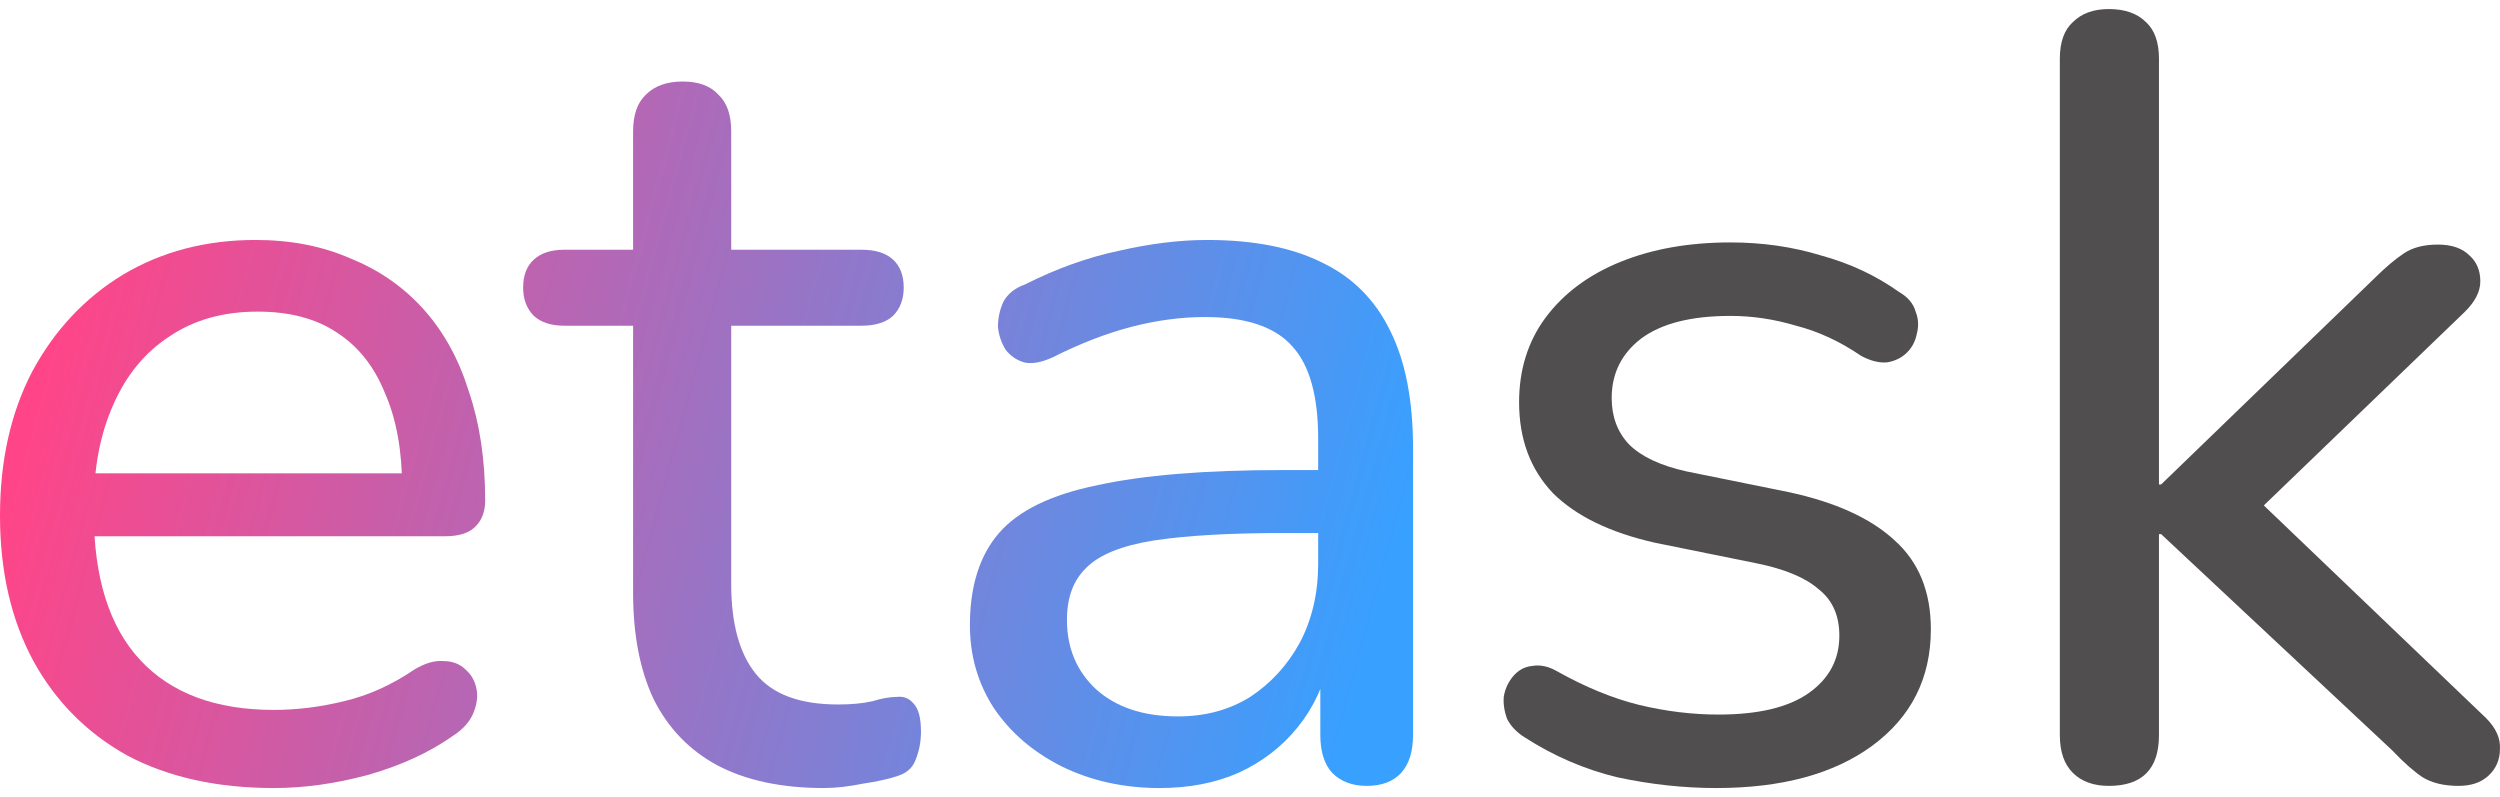 <svg width="138" height="44" viewBox="0 0 138 44" fill="none" xmlns="http://www.w3.org/2000/svg">
<g id="Group 782">
<g id="sk">
<path d="M94.738 43.5C92.934 43.5 91.11 43.301 89.266 42.904C87.462 42.466 85.758 41.731 84.154 40.697C83.714 40.419 83.393 40.081 83.192 39.683C83.032 39.246 82.972 38.828 83.012 38.431C83.092 37.993 83.273 37.616 83.553 37.297C83.834 36.979 84.175 36.8 84.575 36.761C85.016 36.681 85.477 36.781 85.959 37.059C87.522 37.934 89.025 38.55 90.468 38.908C91.951 39.266 93.415 39.444 94.858 39.444C97.063 39.444 98.726 39.047 99.849 38.252C100.971 37.456 101.532 36.403 101.532 35.091C101.532 33.978 101.152 33.123 100.39 32.526C99.668 31.89 98.526 31.413 96.963 31.095L91.37 29.962C88.885 29.405 87.001 28.491 85.718 27.218C84.475 25.906 83.854 24.236 83.854 22.209C83.854 20.42 84.335 18.869 85.297 17.557C86.299 16.205 87.682 15.171 89.446 14.456C91.21 13.74 93.234 13.382 95.519 13.382C97.283 13.382 98.947 13.621 100.51 14.098C102.114 14.535 103.557 15.211 104.84 16.125C105.321 16.404 105.621 16.762 105.742 17.199C105.902 17.597 105.922 18.014 105.802 18.451C105.722 18.849 105.541 19.187 105.261 19.465C104.98 19.744 104.619 19.923 104.178 20.002C103.737 20.042 103.256 19.923 102.735 19.644C101.573 18.849 100.37 18.292 99.127 17.974C97.925 17.616 96.722 17.438 95.519 17.438C93.355 17.438 91.711 17.855 90.589 18.69C89.506 19.525 88.965 20.618 88.965 21.97C88.965 23.004 89.286 23.859 89.927 24.535C90.609 25.211 91.671 25.708 93.114 26.026L98.706 27.159C101.312 27.715 103.276 28.61 104.599 29.843C105.922 31.035 106.583 32.666 106.583 34.733C106.583 37.437 105.501 39.584 103.336 41.174C101.212 42.725 98.346 43.5 94.738 43.5Z" fill="#504E4E"/>
<path d="M116.409 43.381C115.567 43.381 114.906 43.142 114.425 42.665C113.943 42.188 113.703 41.492 113.703 40.578V3.243C113.703 2.329 113.943 1.653 114.425 1.216C114.906 0.739 115.567 0.5 116.409 0.5C117.291 0.5 117.972 0.739 118.453 1.216C118.934 1.653 119.175 2.329 119.175 3.243V26.741H119.295L131.081 15.35C131.682 14.754 132.223 14.297 132.704 13.979C133.185 13.66 133.807 13.501 134.569 13.501C135.33 13.501 135.911 13.7 136.312 14.098C136.713 14.456 136.914 14.933 136.914 15.529C136.914 16.086 136.633 16.642 136.072 17.199L123.564 29.246V26.562L137.214 39.623C137.776 40.18 138.036 40.757 137.996 41.353C137.996 41.949 137.776 42.446 137.335 42.844C136.934 43.202 136.392 43.381 135.711 43.381C134.909 43.381 134.248 43.222 133.727 42.904C133.246 42.586 132.684 42.089 132.043 41.413L119.295 29.485H119.175V40.578C119.175 42.446 118.253 43.381 116.409 43.381Z" fill="#504E4E"/>
</g>
<g id="eta">
<path d="M15.117 43.5C11.982 43.5 9.284 42.901 7.023 41.703C4.801 40.465 3.075 38.727 1.845 36.491C0.615 34.214 0 31.538 0 28.463C0 25.428 0.595 22.772 1.785 20.495C3.015 18.219 4.682 16.442 6.785 15.164C8.927 13.886 11.367 13.246 14.105 13.246C16.049 13.246 17.795 13.586 19.342 14.265C20.929 14.904 22.278 15.842 23.389 17.081C24.5 18.319 25.333 19.836 25.889 21.634C26.484 23.391 26.782 25.388 26.782 27.624C26.782 28.263 26.583 28.763 26.186 29.122C25.829 29.442 25.294 29.601 24.58 29.601H4.226V26.127H23.211L22.199 26.965C22.199 24.889 21.882 23.131 21.247 21.694C20.652 20.216 19.759 19.098 18.569 18.339C17.418 17.58 15.97 17.201 14.224 17.201C12.319 17.201 10.693 17.66 9.344 18.578C7.995 19.457 6.963 20.715 6.249 22.352C5.535 23.95 5.178 25.807 5.178 27.924V28.283C5.178 31.878 6.031 34.594 7.737 36.431C9.443 38.268 11.903 39.187 15.117 39.187C16.386 39.187 17.676 39.027 18.985 38.707C20.334 38.388 21.624 37.809 22.854 36.97C23.449 36.611 23.984 36.451 24.46 36.491C24.976 36.491 25.393 36.651 25.71 36.97C26.028 37.25 26.226 37.609 26.305 38.048C26.385 38.448 26.325 38.887 26.127 39.366C25.929 39.846 25.552 40.265 24.996 40.624C23.687 41.543 22.12 42.262 20.294 42.781C18.509 43.26 16.783 43.5 15.117 43.5Z" fill="url(#paint0_linear_478_2783)"/>
<path d="M45.481 43.5C43.14 43.5 41.176 43.081 39.589 42.242C38.042 41.403 36.871 40.185 36.078 38.588C35.324 36.99 34.947 35.033 34.947 32.717V17.979H31.138C30.424 17.979 29.869 17.799 29.472 17.44C29.075 17.041 28.877 16.521 28.877 15.883C28.877 15.204 29.075 14.684 29.472 14.325C29.869 13.965 30.424 13.786 31.138 13.786H34.947V7.256C34.947 6.337 35.185 5.658 35.661 5.219C36.138 4.74 36.812 4.5 37.685 4.5C38.558 4.5 39.212 4.74 39.649 5.219C40.125 5.658 40.363 6.337 40.363 7.256V13.786H47.564C48.318 13.786 48.894 13.965 49.29 14.325C49.687 14.684 49.885 15.204 49.885 15.883C49.885 16.521 49.687 17.041 49.29 17.44C48.894 17.799 48.318 17.979 47.564 17.979H40.363V32.237C40.363 34.434 40.819 36.091 41.732 37.21C42.644 38.328 44.152 38.887 46.255 38.887C47.009 38.887 47.644 38.827 48.159 38.707C48.675 38.548 49.132 38.468 49.528 38.468C49.885 38.428 50.183 38.548 50.421 38.827C50.699 39.107 50.838 39.626 50.838 40.385C50.838 40.944 50.738 41.463 50.54 41.942C50.381 42.382 50.044 42.681 49.528 42.841C49.052 43.001 48.417 43.141 47.624 43.26C46.83 43.42 46.116 43.5 45.481 43.5Z" fill="url(#paint1_linear_478_2783)"/>
<path d="M64.014 43.5C62.03 43.5 60.225 43.101 58.598 42.302C57.011 41.503 55.761 40.425 54.849 39.067C53.976 37.709 53.539 36.191 53.539 34.514C53.539 32.357 54.075 30.66 55.146 29.422C56.218 28.184 58.023 27.305 60.562 26.786C63.102 26.227 66.514 25.947 70.799 25.947H73.596V29.422H70.918C67.863 29.422 65.442 29.561 63.657 29.841C61.911 30.121 60.681 30.62 59.967 31.339C59.253 32.018 58.896 32.976 58.896 34.214C58.896 35.772 59.431 37.05 60.503 38.048C61.614 39.047 63.121 39.546 65.026 39.546C66.534 39.546 67.863 39.187 69.013 38.468C70.164 37.709 71.076 36.71 71.751 35.472C72.425 34.194 72.763 32.737 72.763 31.099V24.21C72.763 21.853 72.287 20.156 71.334 19.117C70.382 18.039 68.775 17.5 66.514 17.5C65.204 17.5 63.855 17.68 62.467 18.039C61.078 18.399 59.63 18.958 58.122 19.717C57.527 19.996 57.011 20.096 56.575 20.016C56.138 19.896 55.781 19.657 55.504 19.297C55.265 18.898 55.127 18.479 55.087 18.039C55.087 17.56 55.186 17.101 55.384 16.661C55.623 16.222 56.019 15.902 56.575 15.703C58.321 14.824 60.046 14.205 61.752 13.846C63.498 13.446 65.125 13.246 66.633 13.246C69.212 13.246 71.334 13.666 73.001 14.505C74.667 15.303 75.917 16.561 76.75 18.279C77.583 19.956 78 22.113 78 24.749V40.565C78 41.483 77.782 42.182 77.345 42.661C76.909 43.141 76.274 43.38 75.441 43.38C74.647 43.38 74.013 43.141 73.536 42.661C73.1 42.182 72.882 41.483 72.882 40.565V36.311H73.417C73.1 37.789 72.505 39.067 71.632 40.145C70.759 41.224 69.668 42.062 68.359 42.661C67.089 43.22 65.641 43.5 64.014 43.5Z" fill="url(#paint2_linear_478_2783)"/>
</g>
</g>
<defs>
<linearGradient id="paint0_linear_478_2783" x1="2.031" y1="21.431" x2="74.165" y2="41.081" gradientUnits="userSpaceOnUse">
<stop stop-color="#FF4588"/>
<stop offset="1" stop-color="#38A0FF"/>
</linearGradient>
<linearGradient id="paint1_linear_478_2783" x1="2.031" y1="21.431" x2="74.165" y2="41.081" gradientUnits="userSpaceOnUse">
<stop stop-color="#FF4588"/>
<stop offset="1" stop-color="#38A0FF"/>
</linearGradient>
<linearGradient id="paint2_linear_478_2783" x1="2.031" y1="21.431" x2="74.165" y2="41.081" gradientUnits="userSpaceOnUse">
<stop stop-color="#FF4588"/>
<stop offset="1" stop-color="#38A0FF"/>
</linearGradient>
</defs>
</svg>
